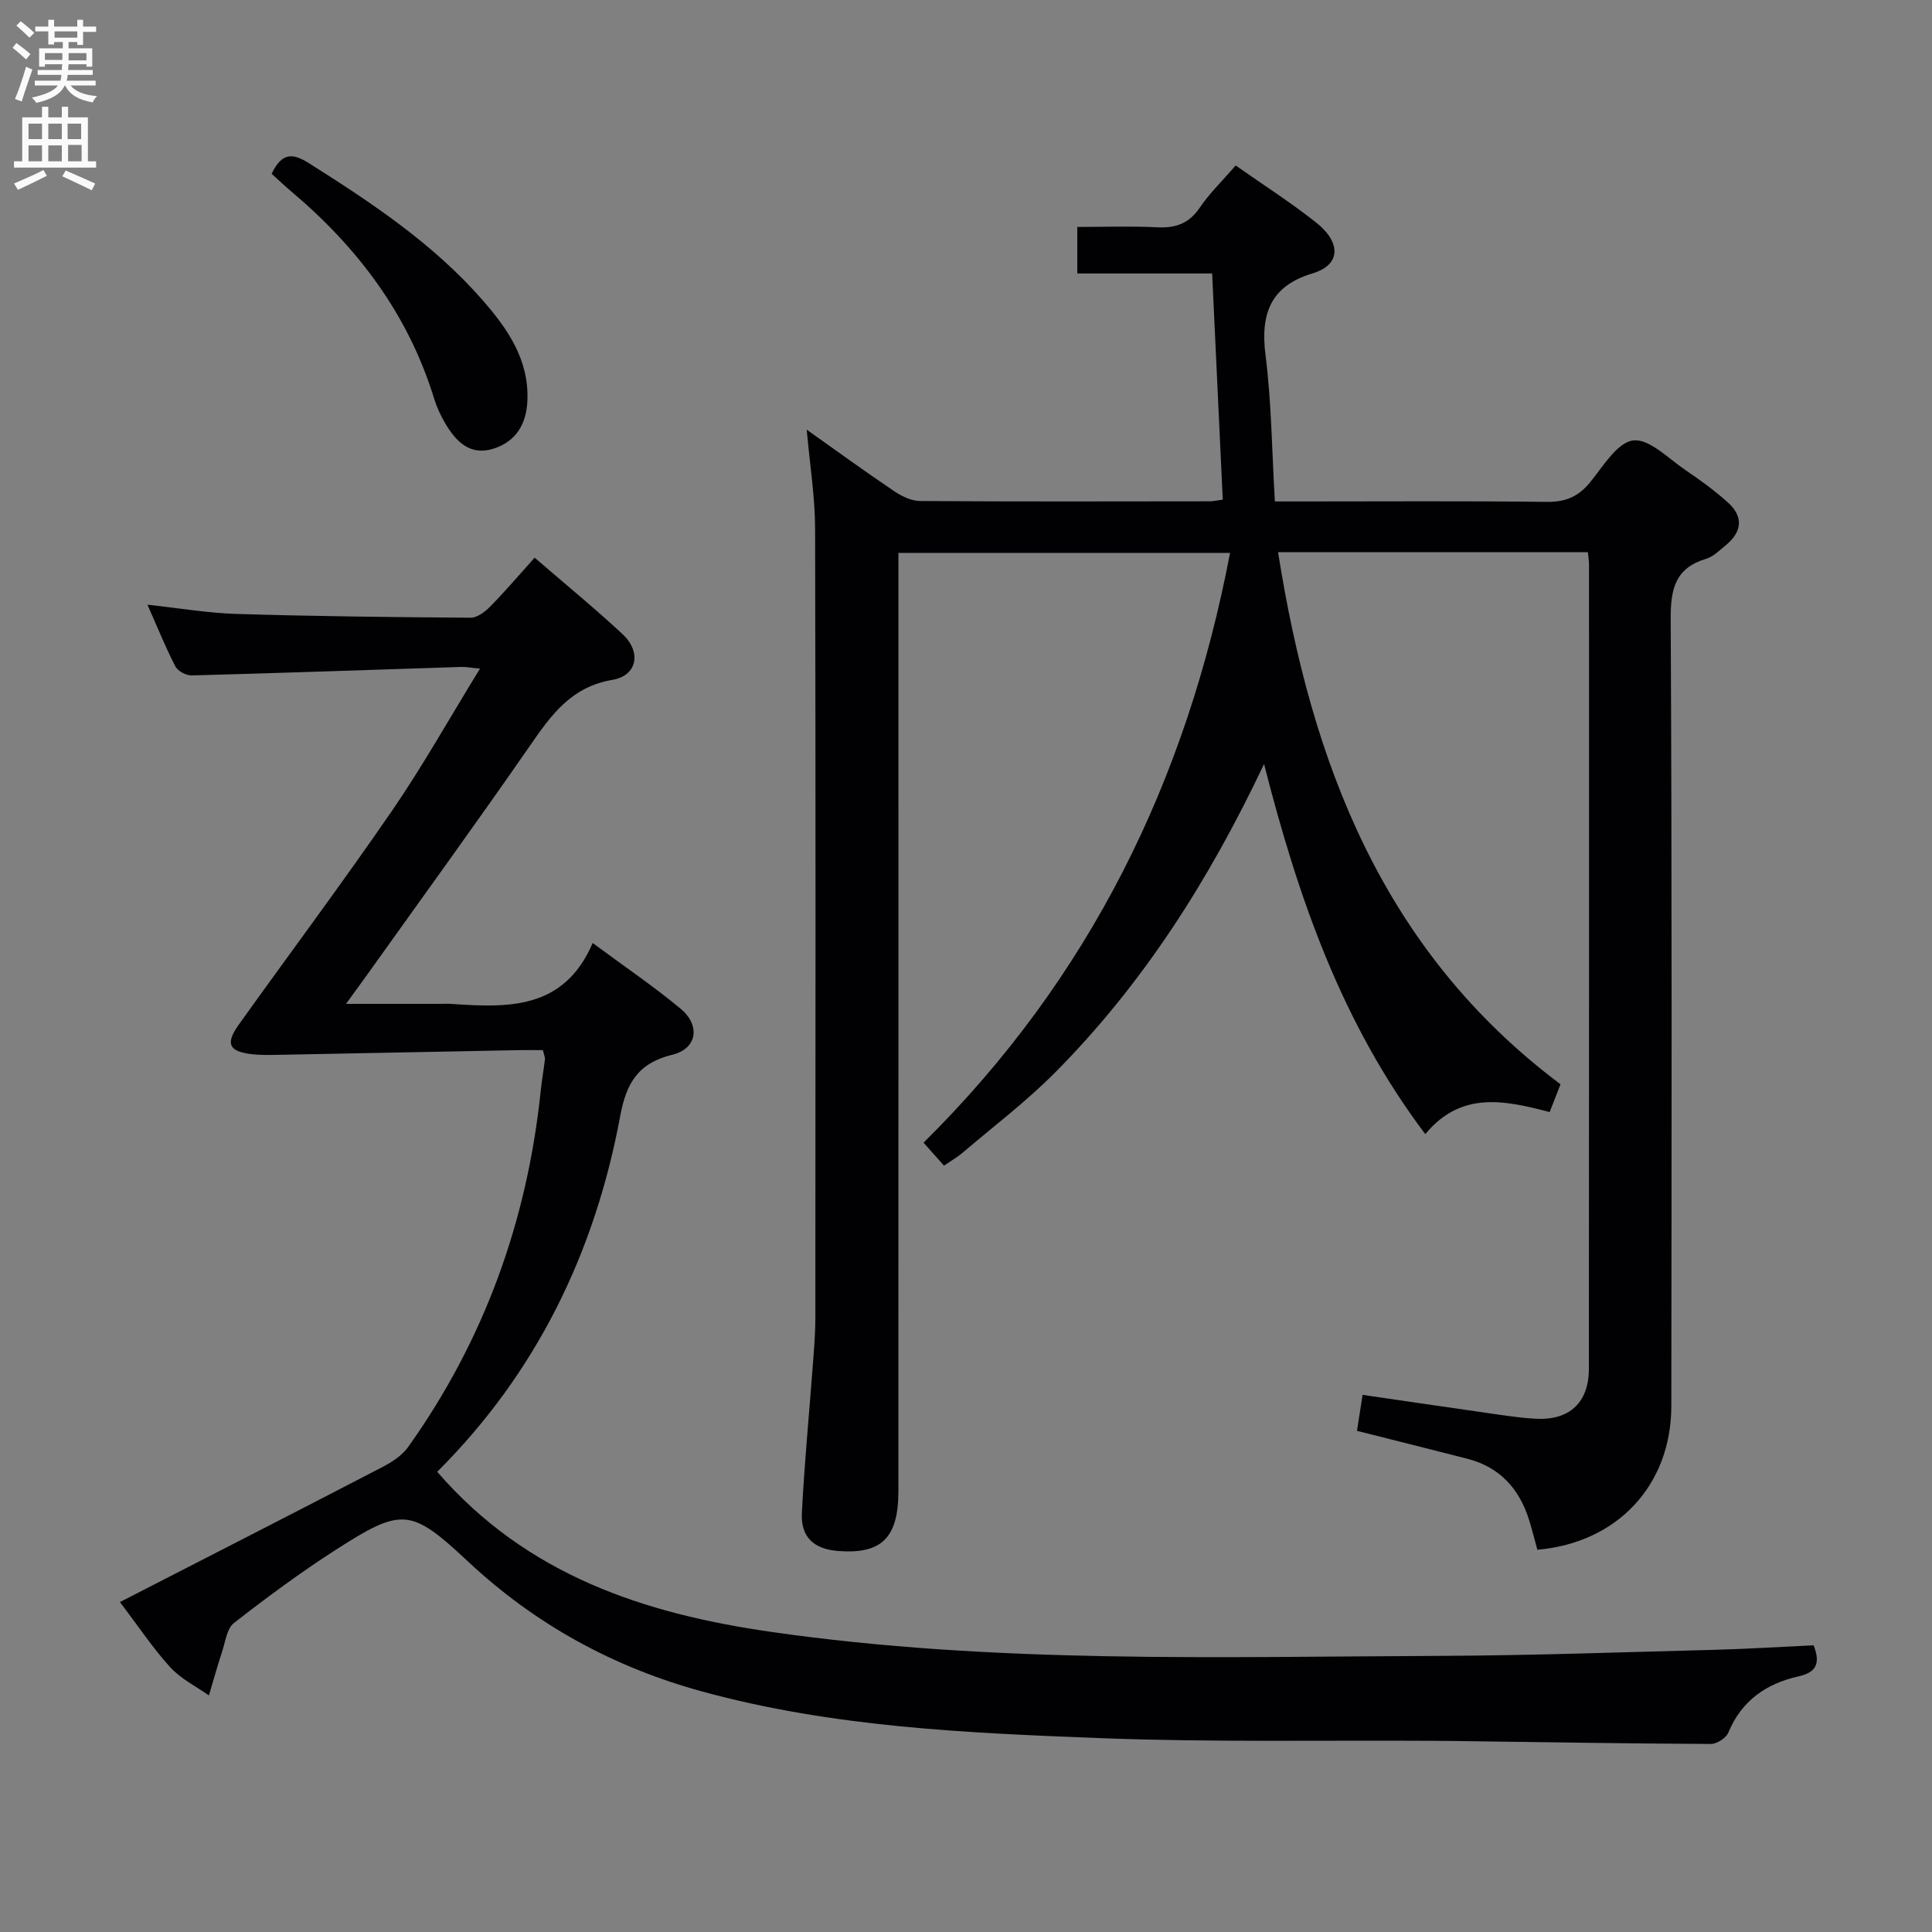 <svg enable-background="new 0 0 400 400" viewBox="0 0 400 400" xmlns="http://www.w3.org/2000/svg"><rect x="0" y="0" width="400" height="400" fill="#808080" stroke="none"/><g fill="#010104"><path d="m255.83 34.26c5.92 4.16 11.55 7.74 16.74 11.88 5 3.99 5.19 8.66-.85 10.47-8.63 2.59-10.8 8.32-9.71 16.89 1.25 9.86 1.32 19.86 1.94 30.32h5.77c16.83 0 33.66-.12 50.49.09 3.87.05 6.55-1.06 8.98-4.03 2.7-3.3 5.64-8.29 8.94-8.69 3.34-.41 7.33 3.78 10.89 6.18 3.02 2.04 5.99 4.21 8.7 6.64 3.29 2.94 2.97 6.08-.4 8.86-1.28 1.05-2.57 2.37-4.08 2.82-6.4 1.93-7.37 6.22-7.34 12.44.27 54.32.19 108.65.13 162.97-.02 16.4-11.17 28.32-27.73 29.76-.56-2.01-1.07-4.08-1.7-6.11-2.02-6.49-6.06-11-12.8-12.73-7.38-1.89-14.77-3.74-22.85-5.78.32-2.04.7-4.51 1.16-7.45 8.35 1.22 16.34 2.4 24.35 3.54 3.78.54 7.57 1.18 11.38 1.4 7.06.42 11.11-3.29 11.12-10.33.05-55.49.03-110.98.03-166.47 0-.79-.14-1.59-.23-2.6-21.34 0-42.41 0-64.15 0 6.9 43.65 21.67 82.56 58.48 110.16-.73 1.86-1.43 3.66-2.25 5.75-9.29-2.43-18.35-4.41-25.75 4.57-17.24-22.86-26.26-48.69-33.38-76.63-11.48 24.24-25.15 45.61-43.24 63.85-5.96 6.01-12.77 11.17-19.22 16.67-1.11.94-2.4 1.67-3.81 2.63-1.47-1.65-2.77-3.11-4.23-4.75 34.26-33.89 54.42-74.72 63.46-122.11-23.32 0-45.69 0-68.66 0v5.82c0 62.82.01 125.64-.01 188.46 0 9.64-3.47 13.05-12.44 12.37-5.08-.39-7.81-2.88-7.54-7.96.52-10.12 1.49-20.21 2.25-30.31.25-3.31.54-6.63.54-9.95.03-54.49.08-108.98-.05-163.47-.02-6.59-1.09-13.18-1.74-20.47 6.27 4.44 12.13 8.7 18.13 12.75 1.56 1.05 3.56 2.01 5.37 2.02 20 .14 39.99.08 59.99.06.64 0 1.27-.16 2.65-.34-.73-15.5-1.45-30.87-2.2-46.83-9.36 0-18.43 0-27.92 0 0-3.31 0-6.05 0-9.63 5.39 0 10.97-.21 16.53.07 3.82.19 6.58-.76 8.82-4.05 2.02-2.99 4.69-5.56 7.44-8.75z"/><path d="m90.52 304.72c18.57 21.46 42.95 29.39 69.17 33.15 46.01 6.61 92.33 5.15 138.59 4.96 18.97-.08 37.94-.77 56.91-1.26 6.78-.18 13.55-.62 20.3-.93 1.5 3.85.47 5.62-3.11 6.43-6.68 1.5-11.81 5.01-14.55 11.65-.47 1.13-2.39 2.36-3.63 2.35-17.81-.09-35.63-.38-53.44-.62-1.33-.02-2.67-.03-4-.03-22.99-.14-46 .32-68.97-.56-27.71-1.06-55.49-2.27-82.5-9.68-18.29-5.02-34.43-13.83-48.34-26.84-11.9-11.13-13.7-11.29-27.46-2.45-7.27 4.67-14.25 9.83-21.07 15.15-1.46 1.14-1.76 3.86-2.43 5.9-.99 3-1.83 6.05-2.74 9.08-2.7-1.91-5.82-3.44-7.99-5.82-3.56-3.9-6.51-8.35-10.43-13.51 18.45-9.47 36.47-18.67 54.43-28 1.94-1.01 3.99-2.36 5.23-4.09 15.78-22.13 24.68-46.86 27.47-73.84.22-2.14.61-4.27.86-6.41.05-.45-.19-.94-.42-1.93-1.58 0-3.22-.03-4.85 0-16.64.32-33.28.66-49.91.97-1.83.03-3.68.08-5.49-.13-4.77-.55-5.54-2.17-2.72-6.11 10.55-14.76 21.42-29.29 31.69-44.23 6.37-9.27 11.89-19.13 18.26-29.49-2.04-.19-2.95-.38-3.85-.35-18.61.6-37.22 1.26-55.83 1.76-1.14.03-2.88-.89-3.39-1.86-2.04-3.96-3.71-8.11-5.78-12.78 6.51.7 12.48 1.73 18.48 1.91 16.14.49 32.29.67 48.43.78 1.37.01 3.01-1.25 4.08-2.34 3.14-3.2 6.05-6.62 9.17-10.09 6.69 5.78 12.61 10.62 18.2 15.83 3.96 3.69 3.08 8.59-2.11 9.47-8.6 1.46-12.72 7.36-17.14 13.75-11.09 16-22.54 31.76-33.85 47.61-1.13 1.58-2.28 3.15-4.15 5.72h19.31c.83 0 1.67-.05 2.5.01 11.71.79 23.29 1.27 29.26-12.61 6.65 4.93 12.68 9 18.23 13.63 4.14 3.46 3.38 8.27-1.76 9.51-7.06 1.71-9.5 5.88-10.75 12.57-5.23 28.27-17.31 53.23-37.91 73.77z"/><path d="m56.24 35.98c2.15-4.47 4.37-4.31 7.77-2.16 12.99 8.2 25.74 16.68 35.93 28.35 5.18 5.94 9.63 12.33 9.25 20.85-.22 4.84-2.4 8.39-6.98 9.86-4.89 1.57-7.84-1.48-10.08-5.32-.91-1.56-1.7-3.25-2.23-4.97-5.34-17.45-15.81-31.33-29.59-42.95-1.38-1.16-2.68-2.41-4.07-3.66z"/></g><path d="m2.6 9.9.8-1c.9.7 1.9 1.4 2.9 2.3l-.9 1.1c-1.1-1-2-1.8-2.8-2.4zm.5 10.6c.9-2.1 1.6-4.3 2.3-6.7.4.2.8.4 1.3.6-.7 2.1-1.5 4.3-2.2 6.6zm.3-15.2.9-.9c1 .8 2 1.6 2.8 2.4l-1 1c-.9-.9-1.8-1.7-2.7-2.5zm12.6-1.2h1.2v1.4h2.7v1.1h-2.7v2.7h-1.2v-.6h-1.8v1.3h4.9v3.8h-1.2v-.5h-3.7c0 .4-.1.9-.1 1.2h5.1v1h-5.2c0 .5-.1.9-.2 1.2h6v1h-5.2c1.1 1.3 2.9 2 5.5 2.2-.4.4-.7.8-.9 1.3-2.9-.5-4.8-1.6-5.7-3.5h-.1c-.8 1.7-2.7 2.9-5.9 3.6-.2-.4-.6-.8-.9-1.1 2.8-.6 4.6-1.4 5.4-2.5h-4.8v-1h5.3c.1-.3.2-.7.2-1.2h-4.9v-1h5c0-.4 0-.8.1-1.2h-3.6v.5h-1.2v-3.8h4.9v-1.3h-1.8v.5h-1.2v-2.7h-2.7v-1h2.7v-1.4h1.2v1.4h4.8zm-6.7 8.3h3.6c0-.4 0-.9 0-1.4h-3.6zm1.9-4.6h4.8v-1.3h-4.7v1.3zm6.7 3.2h-3.7v1.5h3.7z" fill="#fbfafa"/><path d="m8.7 22.1h1.3v2.2h2.8v-2.2h1.3v2.2h4.1v9.1h1.7v1.3h-17v-1.3h1.7v-9.1h4.1zm.3 13.1.7 1.2c-1.8.9-3.8 1.9-6 2.9-.2-.4-.5-.8-.8-1.3 2.3-1 4.4-1.9 6.1-2.8zm-3.1-6.4h2.8v-3.2h-2.8zm0 4.6h2.8v-3.3h-2.8zm4.1-4.6h2.8v-3.2h-2.8zm0 4.6h2.8v-3.3h-2.8zm3.6 1.9c2.1.9 4.1 1.8 6.1 2.7l-.7 1.4c-2.2-1.1-4.2-2-6.1-2.9zm3.2-9.7h-2.8v3.2h2.8zm-2.7 7.8h2.8v-3.4h-2.8z" fill="#fbfafa"/></svg>